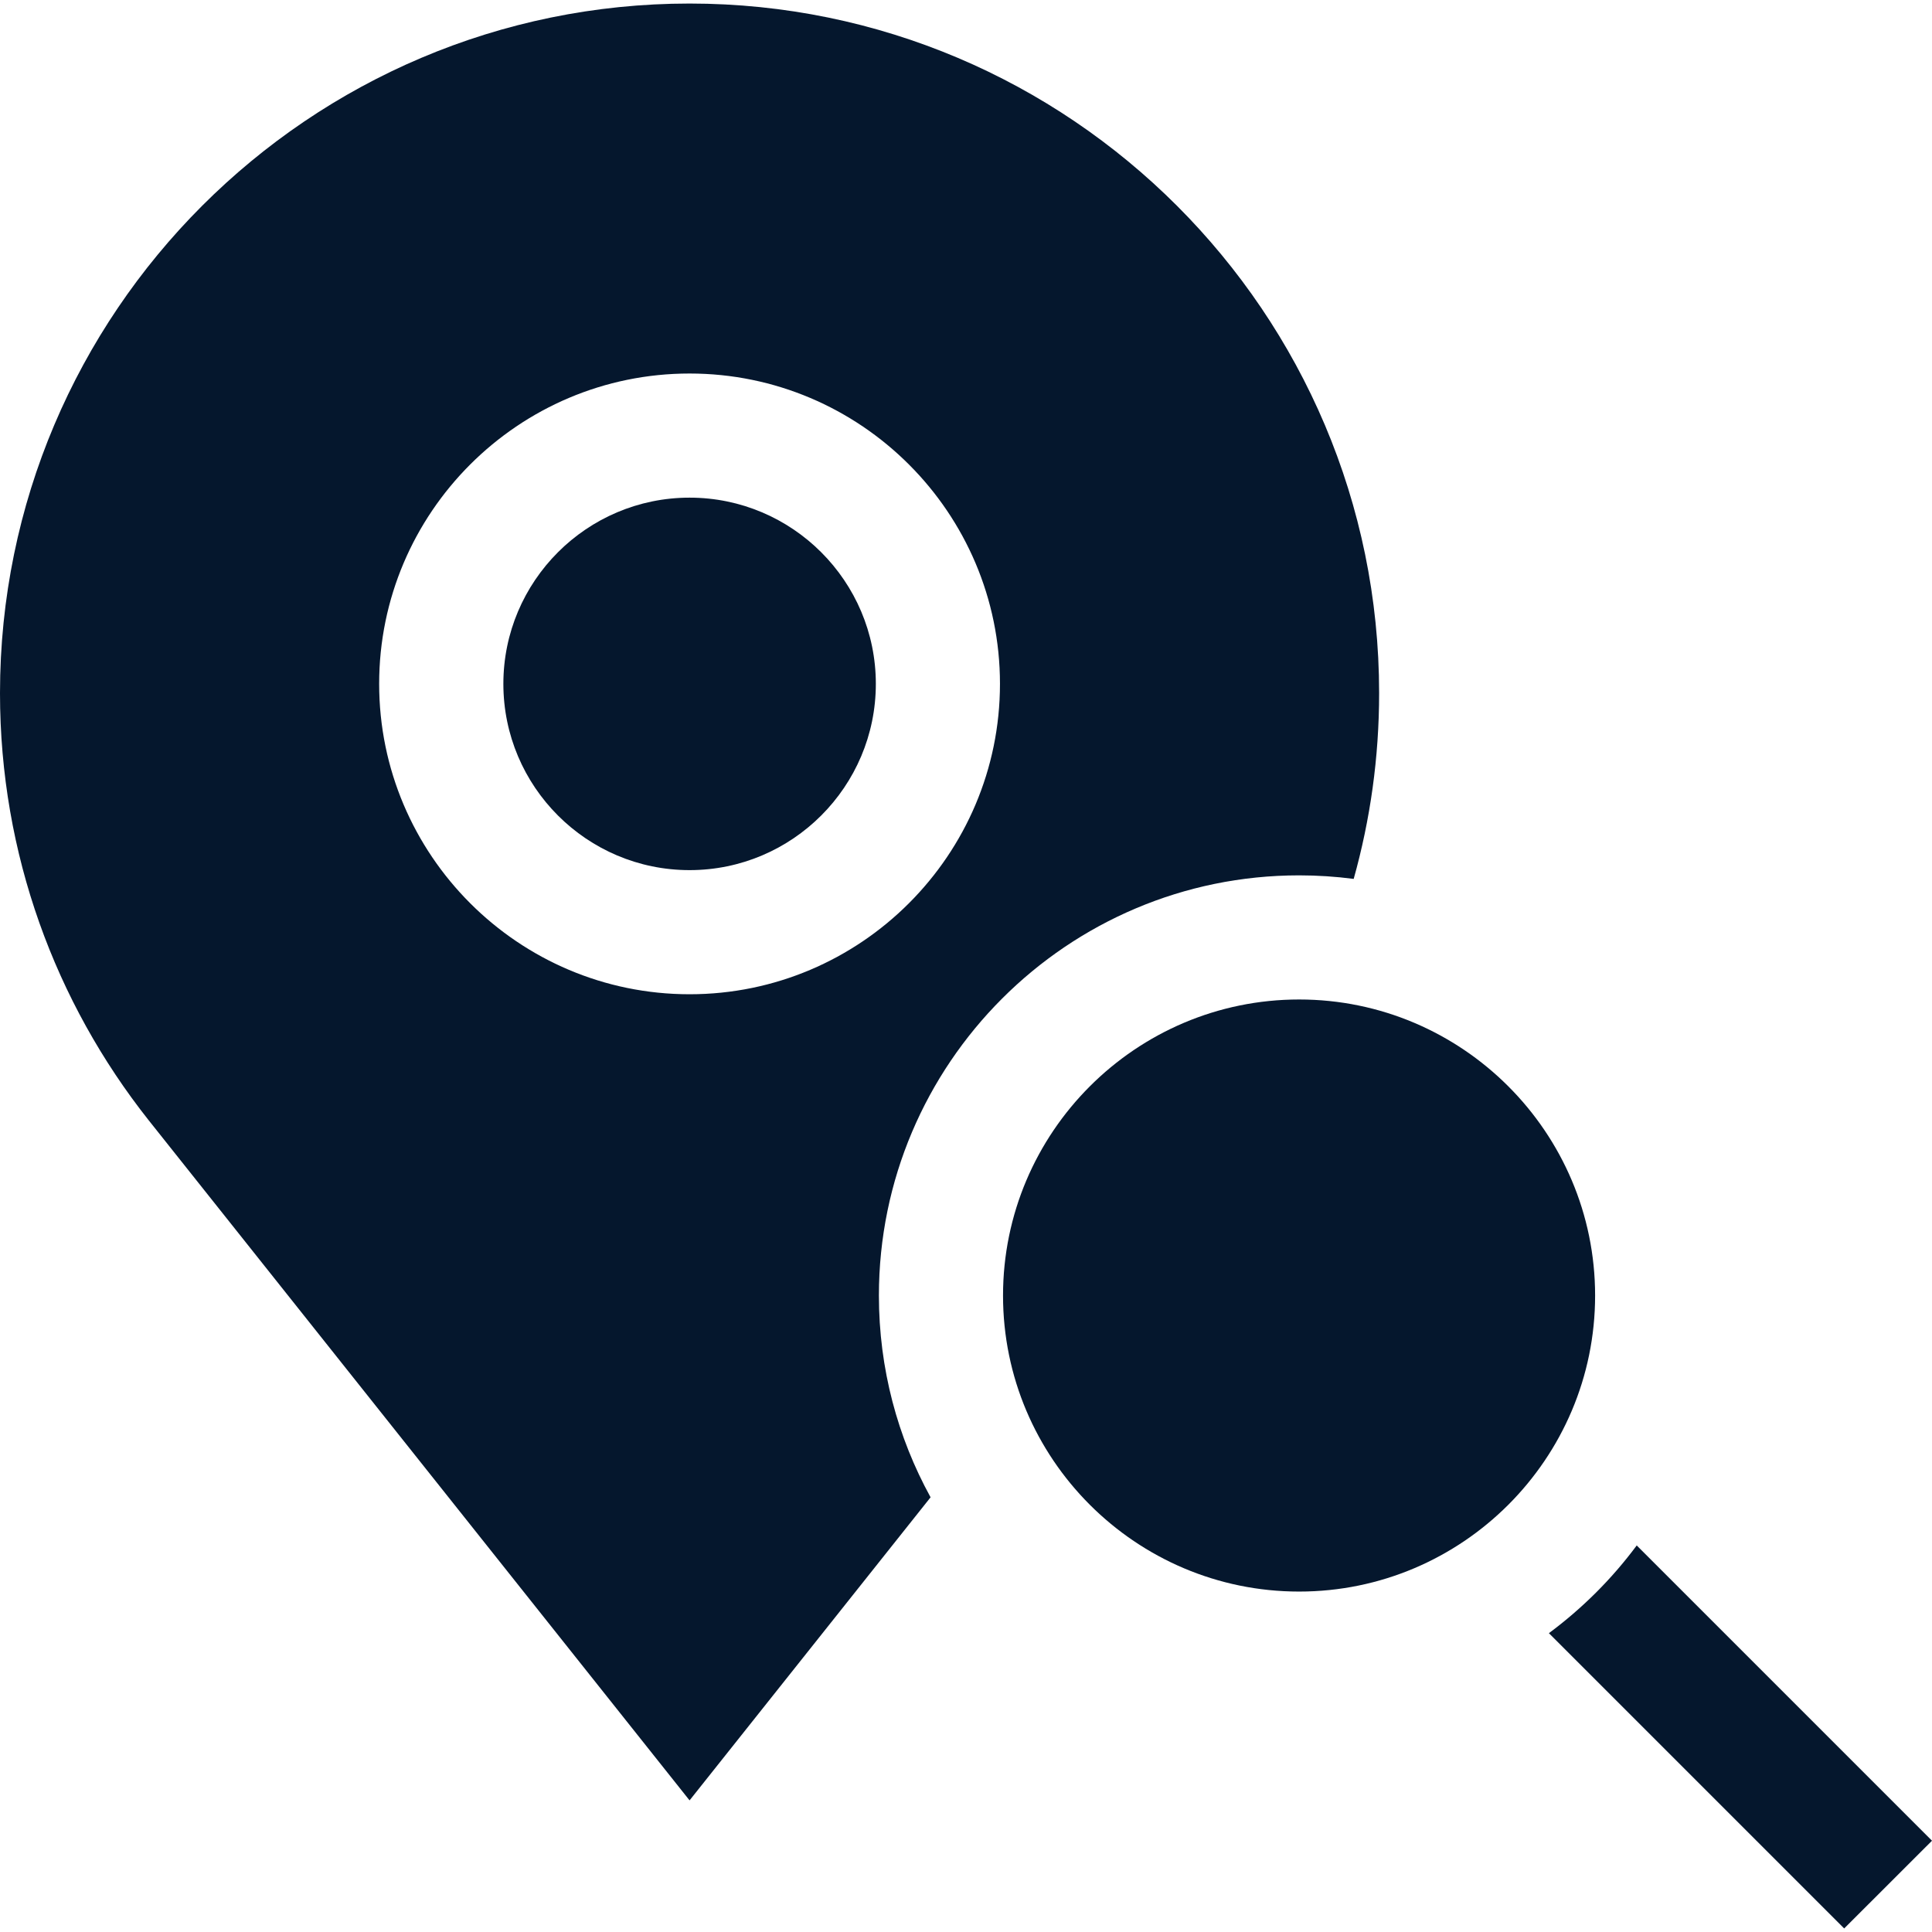 <svg width="24" height="24" viewBox="0 0 24 24" fill="none" xmlns="http://www.w3.org/2000/svg">
<path d="M16.138 12.416C14.11 12.416 12.46 14.066 12.46 16.094C12.46 18.122 14.11 19.771 16.138 19.771C18.165 19.771 19.815 18.122 19.815 16.094C19.815 14.066 18.165 12.416 16.138 12.416Z" fill="#05172D"/>
<path d="M8.566 6.182C7.29 6.182 6.253 7.22 6.253 8.495C6.253 9.771 7.29 10.809 8.566 10.809C9.842 10.809 10.88 9.771 10.88 8.495C10.88 7.22 9.842 6.182 8.566 6.182Z" fill="#05172D"/>
<path d="M16.138 10.874C16.367 10.874 16.594 10.889 16.816 10.918C17.022 10.183 17.132 9.409 17.132 8.61C17.132 3.886 13.289 0.044 8.566 0.044C3.843 0.044 0 3.886 0 8.61C0 10.611 0.69 12.454 1.845 13.914L8.566 22.365L11.56 18.6C11.151 17.856 10.918 17.002 10.918 16.094C10.918 13.216 13.259 10.874 16.138 10.874ZM8.566 12.351C6.44 12.351 4.71 10.621 4.71 8.495C4.71 6.369 6.44 4.64 8.566 4.64C10.692 4.64 12.422 6.369 12.422 8.495C12.422 10.621 10.692 12.351 8.566 12.351Z" fill="#05172D"/>
<path d="M20.332 19.198C20.024 19.613 19.656 19.98 19.241 20.288L22.909 23.956L24 22.866L20.332 19.198Z" fill="#05172D"/>
</svg>
